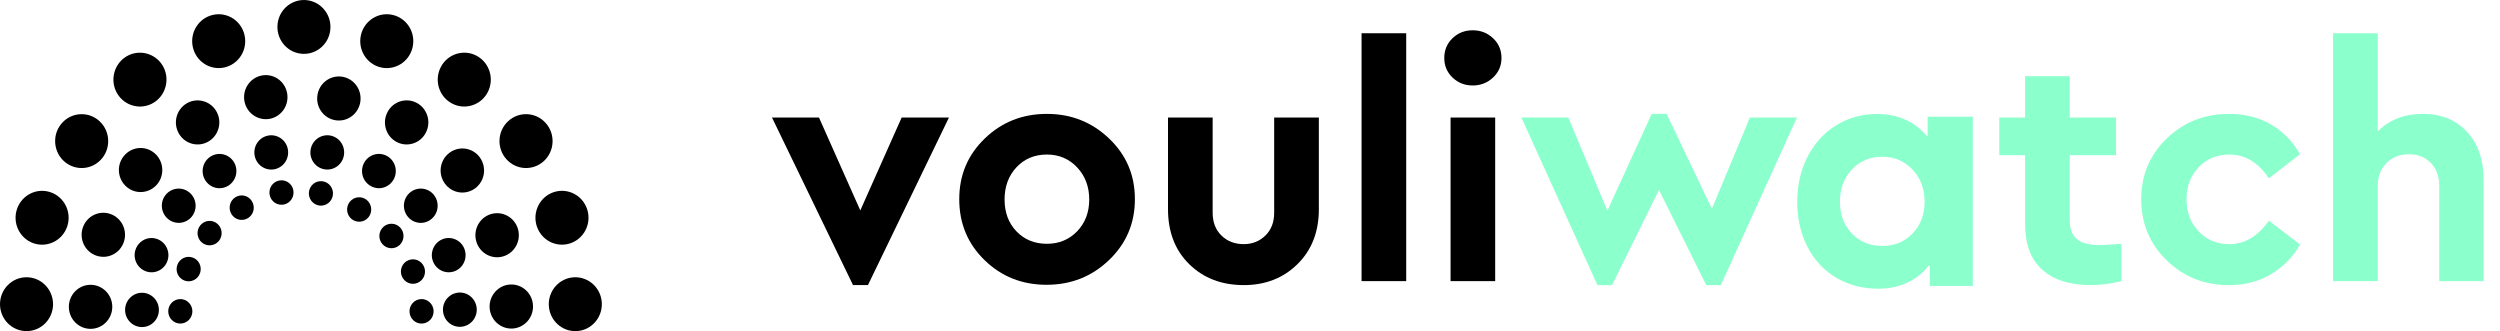 <?xml version="1.0" encoding="utf-8"?>
<!-- Generator: Adobe Illustrator 17.0.0, SVG Export Plug-In . SVG Version: 6.00 Build 0)  -->
<!DOCTYPE svg PUBLIC "-//W3C//DTD SVG 1.1//EN" "http://www.w3.org/Graphics/SVG/1.1/DTD/svg11.dtd">
<svg version="1.1" id="Layer_1" xmlns="http://www.w3.org/2000/svg" xmlns:xlink="http://www.w3.org/1999/xlink" x="0px" y="0px"
	 width="151px" height="20px" viewBox="0 0 151 20" enable-background="new 0 0 151 20" xml:space="preserve">
<g>
	<path fill="#000" d="M11.62,18.804c0,0.409-0.327,0.739-0.729,0.739c-0.402,0-0.729-0.331-0.729-0.739
		c0-0.409,0.327-0.74,0.729-0.74C11.293,18.064,11.62,18.395,11.62,18.804"/>
	<path fill="#000" d="M12.082,16.498c-0.134,0.385-0.549,0.586-0.93,0.452c-0.377-0.135-0.579-0.557-0.443-0.941
		c0.132-0.386,0.549-0.589,0.928-0.454C12.017,15.689,12.216,16.112,12.082,16.498"/>
	<path fill="#000" d="M13.226,14.546c-0.256,0.317-0.715,0.365-1.026,0.108c-0.313-0.258-0.359-0.723-0.105-1.04
		c0.252-0.317,0.711-0.366,1.022-0.108C13.43,13.763,13.479,14.227,13.226,14.546"/>
	<path fill="#000" d="M14.98,13.174c-0.346,0.213-0.793,0.104-1.003-0.247c-0.209-0.348-0.1-0.803,0.242-1.016
		c0.345-0.213,0.79-0.102,1.001,0.248C15.43,12.506,15.322,12.962,14.98,13.174"/>
	<path fill="#000" d="M17.154,12.351c-0.395,0.085-0.782-0.169-0.864-0.569c-0.085-0.399,0.166-0.792,0.56-0.875
		c0.395-0.086,0.782,0.169,0.864,0.567C17.797,11.875,17.546,12.267,17.154,12.351"/>
	<path fill="#000" d="M19.289,12.415c-0.401-0.055-0.678-0.427-0.628-0.832c0.055-0.404,0.42-0.69,0.821-0.634
		c0.399,0.054,0.678,0.426,0.624,0.832C20.053,12.185,19.685,12.469,19.289,12.415"/>
	<path fill="#000" d="M21.352,13.307c-0.355-0.19-0.491-0.639-0.303-0.998c0.188-0.362,0.627-0.499,0.985-0.31
		c0.354,0.19,0.491,0.638,0.304,1C22.15,13.359,21.71,13.498,21.352,13.307"/>
	<path fill="#000" d="M23.104,14.751c-0.271-0.301-0.25-0.77,0.049-1.044c0.295-0.274,0.757-0.254,1.029,0.046
		c0.27,0.303,0.25,0.77-0.045,1.047C23.835,15.076,23.376,15.054,23.104,14.751"/>
	<path fill="#000" d="M24.271,16.687c-0.154-0.375,0.018-0.809,0.388-0.966c0.373-0.16,0.799,0.019,0.955,0.395
		c0.156,0.375-0.017,0.809-0.389,0.967C24.856,17.243,24.427,17.066,24.271,16.687"/>
	<path fill="#000" d="M24.735,18.839c-0.02-0.406,0.291-0.755,0.691-0.774c0.403-0.02,0.743,0.296,0.763,0.704
		c0.02,0.41-0.291,0.754-0.694,0.774C25.094,19.563,24.752,19.246,24.735,18.839"/>
	<path fill="#000" d="M9.597,18.72c0,0.571-0.456,1.035-1.021,1.035c-0.561,0-1.021-0.464-1.021-1.035
		c0-0.573,0.46-1.037,1.021-1.037C9.141,17.683,9.597,18.147,9.597,18.72"/>
	<path fill="#000" d="M10.115,15.754c-0.186,0.54-0.771,0.825-1.3,0.634c-0.532-0.19-0.812-0.781-0.626-1.318
		c0.19-0.542,0.77-0.825,1.3-0.635C10.02,14.623,10.302,15.215,10.115,15.754"/>
	<path fill="#000" d="M11.588,13.079c-0.356,0.442-0.997,0.512-1.435,0.151c-0.438-0.361-0.505-1.012-0.151-1.456
		c0.357-0.444,0.997-0.511,1.435-0.151C11.876,11.981,11.942,12.636,11.588,13.079"/>
	<path fill="#000" d="M13.789,11.216c-0.481,0.298-1.108,0.144-1.401-0.343c-0.293-0.489-0.141-1.126,0.34-1.424
		c0.483-0.297,1.108-0.143,1.403,0.344C14.423,10.283,14.268,10.919,13.789,11.216"/>
	<path fill="#000" d="M16.595,10.22c-0.551,0.116-1.095-0.241-1.21-0.801c-0.115-0.558,0.236-1.108,0.788-1.226
		c0.551-0.118,1.093,0.24,1.208,0.797C17.499,9.551,17.146,10.1,16.595,10.22"/>
	<path fill="#000" d="M19.632,10.231c-0.557-0.075-0.95-0.595-0.875-1.162c0.076-0.568,0.59-0.965,1.149-0.89
		c0.557,0.077,0.946,0.597,0.872,1.164C20.706,9.91,20.191,10.308,19.632,10.231"/>
	<path fill="#000" d="M22.411,11.247c-0.499-0.267-0.688-0.892-0.427-1.398c0.264-0.506,0.882-0.699,1.378-0.433
		c0.5,0.266,0.688,0.894,0.426,1.398C23.524,11.322,22.909,11.516,22.411,11.247"/>
	<path fill="#000" d="M24.661,13.123c-0.377-0.422-0.349-1.078,0.068-1.462c0.416-0.383,1.061-0.354,1.44,0.066
		c0.377,0.422,0.35,1.078-0.066,1.462C25.688,13.579,25.041,13.546,24.661,13.123"/>
	<path fill="#000" d="M26.162,15.811c-0.217-0.525,0.027-1.133,0.545-1.354c0.516-0.221,1.118,0.024,1.335,0.552
		c0.217,0.528-0.023,1.134-0.543,1.356C26.979,16.586,26.381,16.339,26.162,15.811"/>
	<path fill="#000" d="M26.756,18.753c-0.027-0.571,0.407-1.053,0.97-1.083c0.563-0.027,1.042,0.414,1.069,0.986
		c0.026,0.57-0.408,1.054-0.971,1.083C27.258,19.767,26.781,19.325,26.756,18.753"/>
	<path fill="#000" d="M6.782,18.532c0,0.734-0.589,1.331-1.311,1.331c-0.727,0-1.312-0.597-1.312-1.331s0.585-1.33,1.312-1.33
		C6.193,17.203,6.782,17.798,6.782,18.532"/>
	<path fill="#000" d="M7.477,14.623c-0.238,0.693-0.987,1.059-1.671,0.813c-0.683-0.243-1.042-1.001-0.802-1.695
		c0.238-0.695,0.987-1.059,1.671-0.815C7.358,13.17,7.718,13.931,7.477,14.623"/>
	<path fill="#000" d="M9.511,11.107c-0.458,0.572-1.285,0.659-1.844,0.196c-0.563-0.463-0.651-1.301-0.193-1.872
		c0.455-0.57,1.282-0.658,1.843-0.194C9.879,9.7,9.966,10.538,9.511,11.107"/>
	<path fill="#000" d="M12.619,8.53c-0.62,0.383-1.427,0.185-1.803-0.443c-0.377-0.628-0.181-1.445,0.436-1.829
		c0.618-0.382,1.427-0.183,1.804,0.443C13.434,7.329,13.236,8.148,12.619,8.53"/>
	<path fill="#000" d="M16.327,7.17c-0.71,0.151-1.404-0.308-1.557-1.026c-0.15-0.719,0.303-1.425,1.013-1.578
		c0.706-0.153,1.402,0.306,1.552,1.025C17.486,6.31,17.035,7.017,16.327,7.17"/>
	<path fill="#000" d="M20.291,7.267c-0.716-0.097-1.22-0.766-1.122-1.495c0.095-0.729,0.756-1.24,1.472-1.143
		c0.719,0.098,1.222,0.768,1.126,1.497C21.671,6.854,21.011,7.367,20.291,7.267"/>
	<path fill="#000" d="M23.949,8.571c-0.639-0.343-0.886-1.147-0.545-1.798c0.336-0.65,1.13-0.899,1.771-0.556
		c0.64,0.342,0.886,1.149,0.545,1.798C25.384,8.666,24.588,8.914,23.949,8.571"/>
	<path fill="#000" d="M26.957,11.196c-0.489-0.542-0.451-1.385,0.086-1.881c0.534-0.494,1.363-0.458,1.851,0.084
		c0.489,0.545,0.452,1.387-0.084,1.883C28.274,11.777,27.448,11.74,26.957,11.196"/>
	<path fill="#000" d="M28.818,14.725c-0.282-0.678,0.031-1.458,0.698-1.745c0.669-0.284,1.437,0.033,1.72,0.71
		c0.28,0.68-0.035,1.459-0.702,1.744C29.868,15.719,29.098,15.402,28.818,14.725"/>
	<path fill="#000" d="M29.573,18.579c-0.033-0.734,0.524-1.358,1.249-1.395c0.726-0.034,1.337,0.534,1.371,1.267
		c0.035,0.734-0.524,1.358-1.247,1.394C30.222,19.878,29.608,19.311,29.573,18.579"/>
	<path fill="#000" d="M3.204,18.374c0,0.897-0.715,1.625-1.601,1.625C0.717,19.999,0,19.271,0,18.374
		c0-0.899,0.717-1.628,1.603-1.628C2.489,16.746,3.204,17.475,3.204,18.374"/>
	<path fill="#000" d="M4.055,13.691c-0.293,0.847-1.208,1.293-2.045,0.997c-0.834-0.298-1.272-1.228-0.979-2.074
		c0.293-0.848,1.208-1.293,2.04-0.996C3.908,11.915,4.348,12.844,4.055,13.691"/>
	<path fill="#000" d="M6.179,9.546c-0.559,0.699-1.567,0.806-2.256,0.241C3.237,9.22,3.13,8.195,3.687,7.497
		C4.246,6.8,5.257,6.694,5.941,7.259C6.631,7.825,6.734,8.85,6.179,9.546"/>
	<path fill="#000" d="M9.288,6.198C8.533,6.666,7.546,6.422,7.084,5.656C6.625,4.888,6.864,3.888,7.618,3.419
		c0.756-0.465,1.744-0.223,2.205,0.542C10.282,4.73,10.042,5.73,9.288,6.198"/>
	<path fill="#000" d="M13.541,4.077c-0.866,0.185-1.716-0.375-1.899-1.253c-0.182-0.879,0.369-1.743,1.235-1.928
		c0.864-0.188,1.716,0.374,1.899,1.252C14.96,3.027,14.407,3.892,13.541,4.077"/>
	<path fill="#000" d="M23.149,4.099c-0.877-0.119-1.493-0.94-1.376-1.83c0.118-0.89,0.925-1.515,1.803-1.395
		c0.875,0.121,1.491,0.937,1.373,1.828C24.832,3.592,24.025,4.218,23.149,4.099"/>
	<path fill="#000" d="M27.293,6.247c-0.784-0.418-1.081-1.403-0.668-2.198c0.412-0.794,1.382-1.098,2.166-0.679
		c0.782,0.421,1.081,1.403,0.669,2.198C29.047,6.362,28.077,6.666,27.293,6.247"/>
	<path fill="#000" d="M30.589,9.619c-0.598-0.664-0.552-1.693,0.102-2.298c0.655-0.607,1.668-0.559,2.266,0.105
		c0.596,0.663,0.551,1.692-0.102,2.298C32.2,10.329,31.185,10.283,30.589,9.619"/>
	<path fill="#000" d="M32.466,13.783c-0.342-0.828,0.041-1.781,0.854-2.129c0.817-0.35,1.756,0.04,2.1,0.866
		c0.343,0.83-0.039,1.782-0.854,2.131C33.748,14.999,32.808,14.611,32.466,13.783"/>
	<path fill="#000" d="M33.148,18.451c-0.041-0.898,0.641-1.659,1.524-1.703c0.884-0.042,1.636,0.65,1.677,1.548
		c0.043,0.898-0.641,1.66-1.525,1.703C33.942,20.041,33.191,19.348,33.148,18.451"/>
	<path fill="#000" d="M18.147,3.239c-0.88-0.118-1.494-0.939-1.377-1.828c0.118-0.891,0.922-1.515,1.801-1.396
		c0.877,0.12,1.493,0.94,1.374,1.83C19.83,2.734,19.022,3.359,18.147,3.239"/>
</g>
<g>
	<path fill="#000" d="M57.317,7.099L52.423,17.22h-0.9L46.628,7.099h2.838l2.496,5.61l2.498-5.61H57.317z"/>
	<path fill="#000" d="M66.99,8.367c1.04,0.991,1.558,2.212,1.558,3.663c0,1.45-0.518,2.675-1.558,3.673
		c-1.038,0.998-2.296,1.498-3.776,1.498c-1.478,0-2.727-0.495-3.746-1.489c-1.021-0.99-1.529-2.218-1.529-3.682
		c0-1.451,0.512-2.672,1.539-3.663c1.026-0.991,2.277-1.488,3.755-1.488C64.697,6.878,65.952,7.375,66.99,8.367z M61.395,10.103
		c-0.479,0.512-0.719,1.161-0.719,1.946c0,0.785,0.241,1.427,0.719,1.926c0.481,0.5,1.093,0.75,1.838,0.75
		c0.733,0,1.343-0.253,1.83-0.758c0.484-0.507,0.727-1.146,0.727-1.917c0-0.772-0.243-1.418-0.727-1.937
		c-0.487-0.518-1.097-0.779-1.83-0.779C62.488,9.334,61.876,9.591,61.395,10.103z"/>
	<path fill="#000" d="M79.659,12.627c0,1.372-0.43,2.479-1.291,3.326c-0.858,0.845-1.939,1.267-3.245,1.267
		c-1.333,0-2.428-0.419-3.288-1.259c-0.858-0.838-1.288-1.949-1.288-3.334V7.099h2.697v5.75c0,0.57,0.176,1.029,0.53,1.376
		c0.352,0.346,0.804,0.521,1.349,0.521c0.518,0,0.954-0.175,1.308-0.521c0.354-0.347,0.529-0.806,0.529-1.376v-5.75h2.698V12.627z"
		/>
	<path fill="#000" d="M84.935,16.98h-2.697V2.008h2.697V16.98z"/>
	<path fill="#000" d="M90.18,2.308c0.338,0.318,0.51,0.718,0.51,1.198c0,0.465-0.172,0.858-0.51,1.178
		c-0.34,0.318-0.749,0.479-1.228,0.479c-0.481,0-0.885-0.161-1.219-0.479c-0.333-0.319-0.499-0.713-0.499-1.178
		c0-0.48,0.166-0.879,0.499-1.198c0.334-0.32,0.738-0.479,1.219-0.479C89.431,1.829,89.84,1.988,90.18,2.308z M90.309,16.98h-2.695
		V7.099h2.695V16.98z"/>
	<path fill="#8bffcc" d="M108.534,7.099l-4.596,10.122h-0.879l-2.858-5.75l-2.836,5.75h-0.879L91.891,7.099h2.836l2.358,5.629
		l2.678-5.849h0.899l2.737,5.729l2.296-5.509H108.534z"/>
	<path fill="#8bffcc" d="M128.129,14.725v2.255c-0.639,0.161-1.257,0.24-1.857,0.24c-1.253,0-2.225-0.31-2.919-0.929
		c-0.692-0.618-1.038-1.546-1.038-2.783V9.374h-1.558V7.099h1.558V4.603h2.698v2.495h2.797v2.275h-2.797v3.893
		c0,0.56,0.145,0.955,0.439,1.188c0.292,0.233,0.759,0.35,1.398,0.35C127.009,14.804,127.437,14.778,128.129,14.725z"/>
	<path fill="#8bffcc" d="M137.182,7.528c0.731,0.431,1.312,1.028,1.737,1.787l-1.878,1.456c-0.639-0.958-1.433-1.436-2.377-1.436
		c-0.761,0-1.382,0.257-1.869,0.769c-0.487,0.512-0.729,1.154-0.729,1.926c0,0.785,0.243,1.435,0.729,1.946
		c0.487,0.513,1.108,0.771,1.869,0.771c0.919,0,1.712-0.475,2.377-1.418l1.878,1.437c-0.426,0.759-1.009,1.357-1.747,1.795
		c-0.739,0.441-1.59,0.661-2.549,0.661c-1.478,0-2.729-0.5-3.755-1.498c-1.026-0.998-1.538-2.23-1.538-3.693
		c0-1.451,0.512-2.672,1.538-3.663c1.027-0.991,2.277-1.488,3.755-1.488C135.597,6.878,136.449,7.096,137.182,7.528z"/>
	<path fill="#8bffcc" d="M149.01,7.967c0.665,0.725,0.999,1.687,0.999,2.884v6.129h-2.676v-5.749c0-0.573-0.17-1.035-0.51-1.387
		c-0.34-0.353-0.782-0.529-1.33-0.529c-0.545,0-0.995,0.177-1.349,0.529c-0.352,0.352-0.528,0.814-0.528,1.387v5.749h-2.698V2.008
		h2.698v5.929c0.705-0.706,1.611-1.059,2.717-1.059C147.453,6.878,148.346,7.243,149.01,7.967z"/>
	<path fill="#8bffcc" d="M116.431,7.052v1.152h-0.062c-0.733-0.879-1.781-1.319-2.996-1.319c-2.745,0-4.819,2.198-4.819,5.298
		c0,3.16,2.053,5.254,4.881,5.254c1.319,0,2.369-0.502,3.06-1.402h0.062v1.235h2.6V7.052H116.431z M115.52,14.099
		c-0.487,0.506-1.095,0.758-1.83,0.758c-0.745,0-1.356-0.25-1.837-0.749c-0.479-0.499-0.72-1.141-0.72-1.925
		c0-0.787,0.241-1.435,0.72-1.946c0.481-0.513,1.092-0.768,1.837-0.768c0.734,0,1.343,0.258,1.83,0.777
		c0.487,0.519,0.727,1.165,0.727,1.937C116.247,12.954,116.007,13.592,115.52,14.099z"/>
</g>
</svg>
